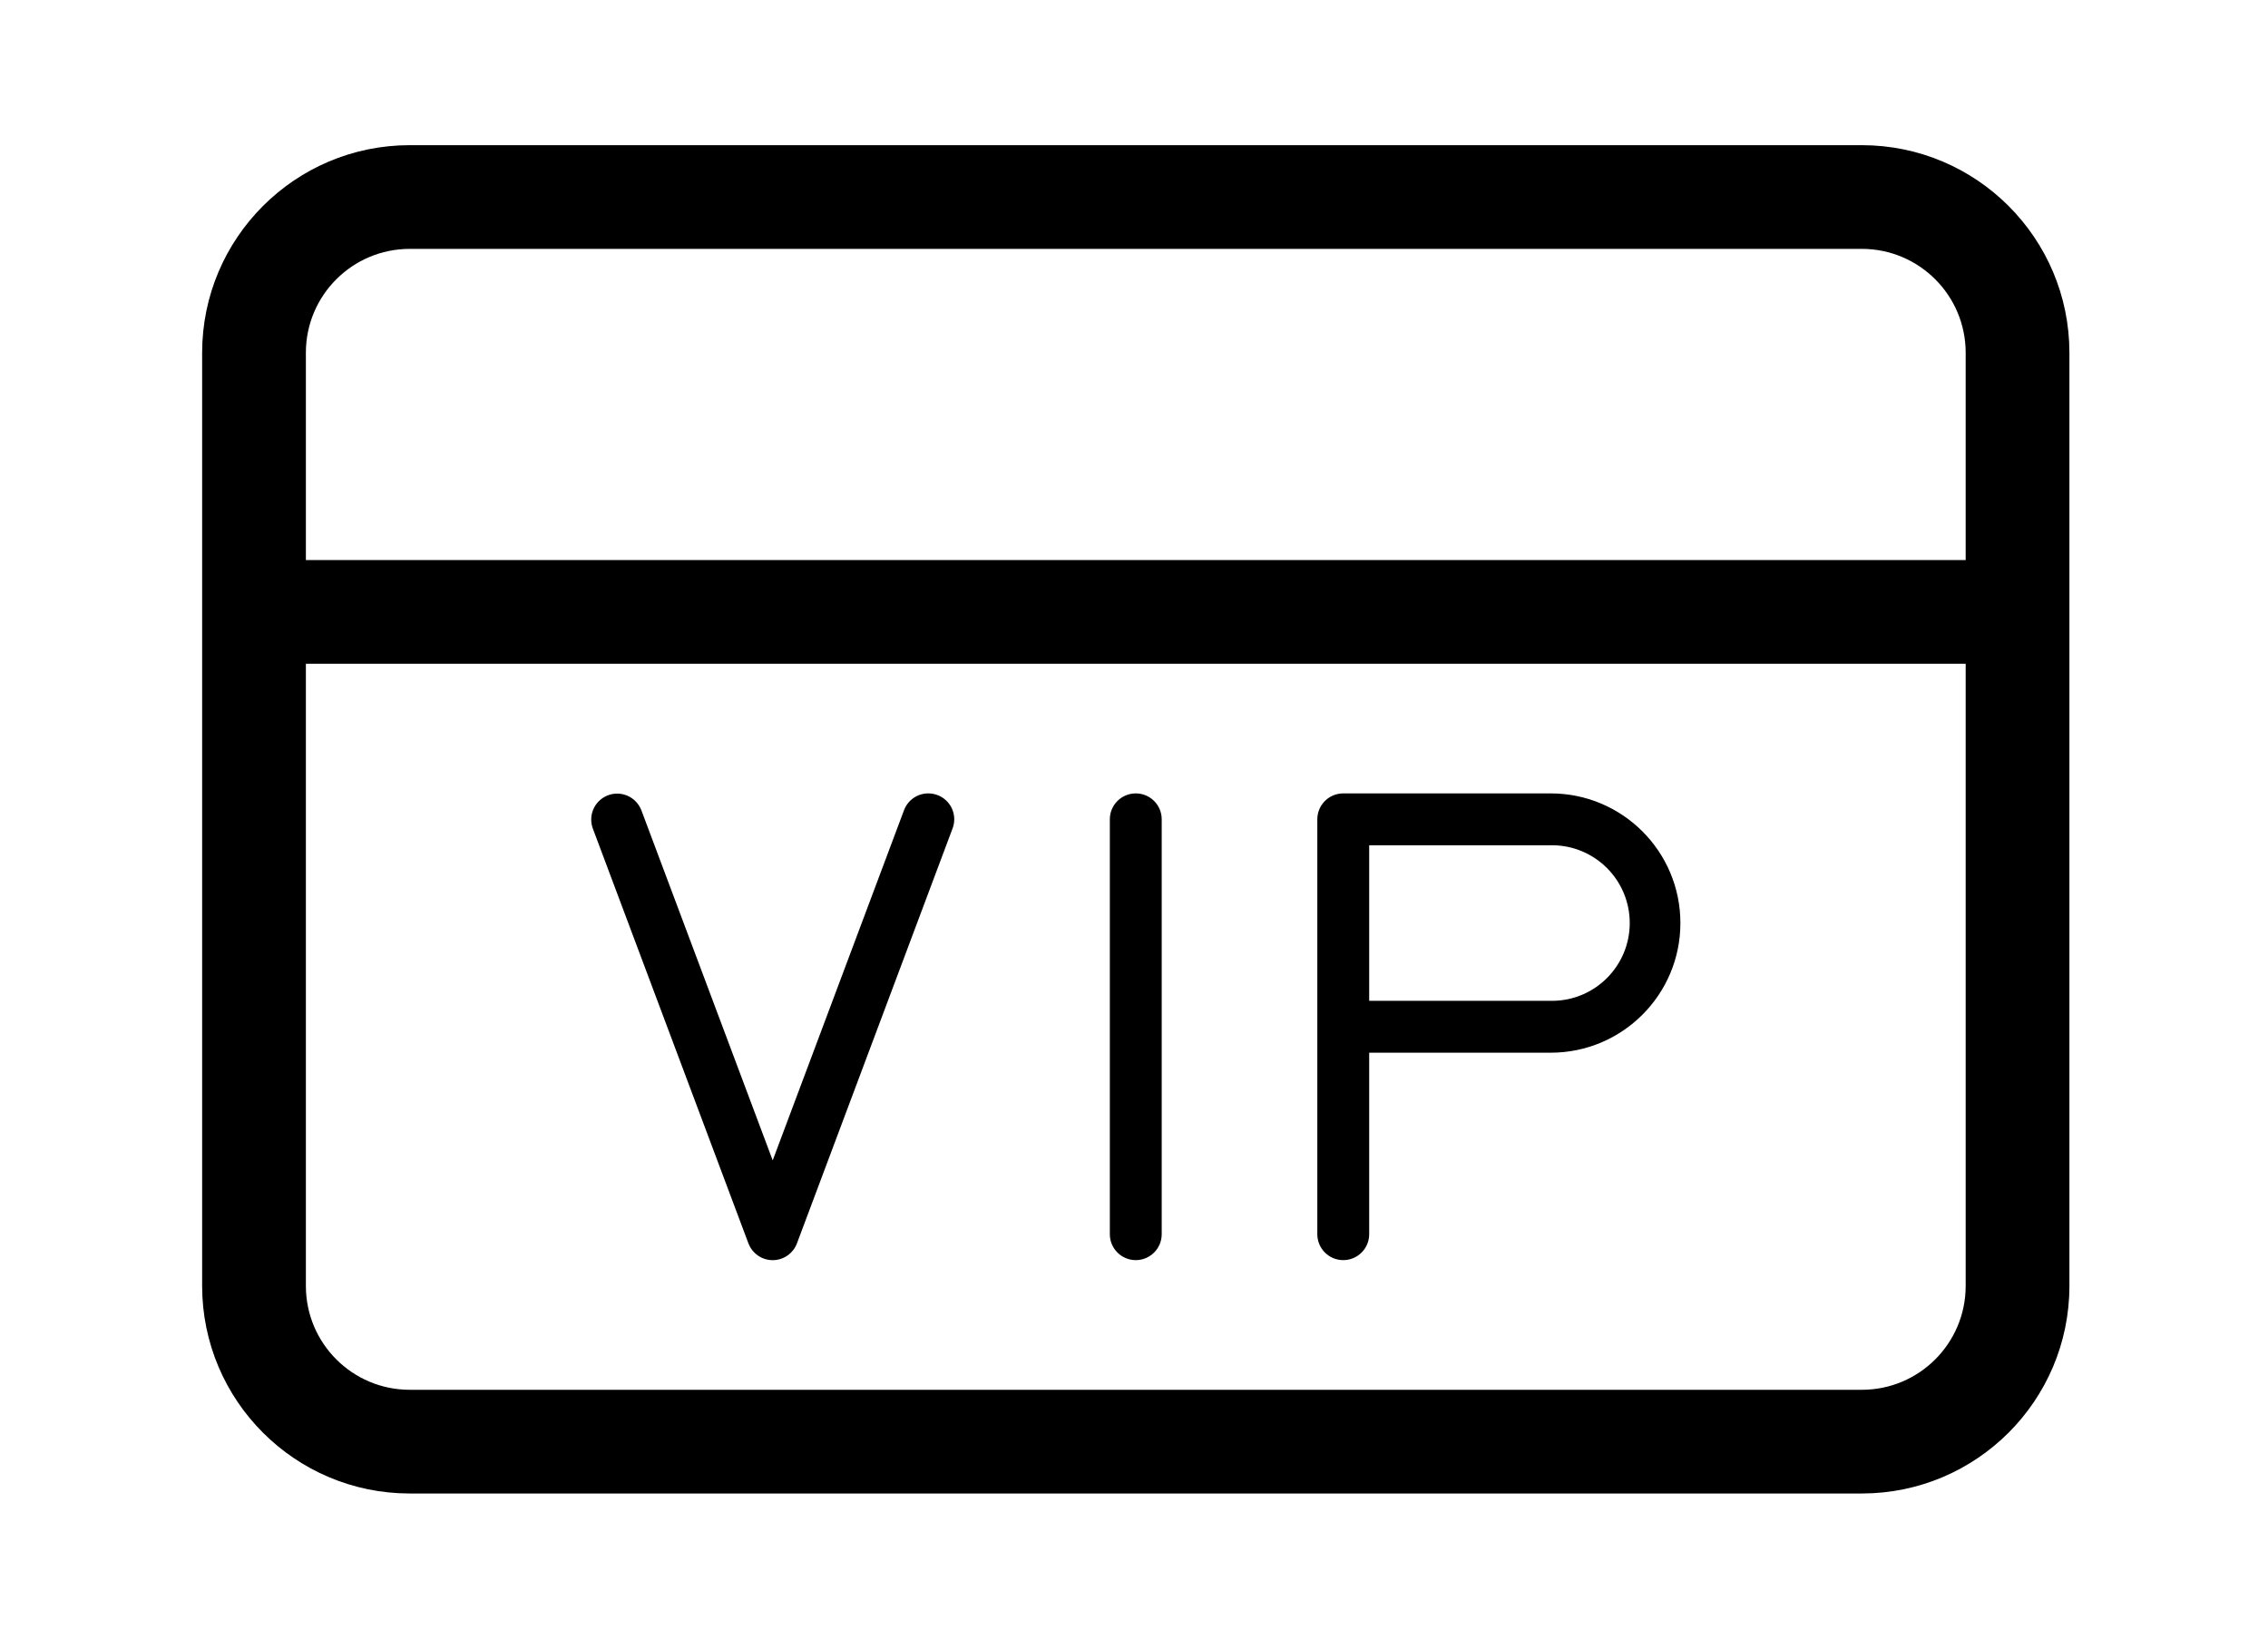 <?xml version="1.0" standalone="no"?><!DOCTYPE svg PUBLIC "-//W3C//DTD SVG 1.1//EN" "http://www.w3.org/Graphics/SVG/1.1/DTD/svg11.dtd"><svg t="1569814864721" class="icon" viewBox="0 0 1417 1024" version="1.1" xmlns="http://www.w3.org/2000/svg" p-id="17465" xmlns:xlink="http://www.w3.org/1999/xlink" width="276.758" height="200"><defs><style type="text/css"></style></defs><path d="M1163.304 90.714h-907.389c-71.561 0.073-129.552 58.065-129.624 129.619v583.328c0.073 71.561 58.065 129.552 129.62 129.624h907.396c71.561-0.073 129.553-58.065 129.624-129.619v-583.328c-0.073-71.561-58.065-129.552-129.619-129.624zM255.912 155.521h907.39c35.775 0.053 64.76 29.043 64.807 64.814v129.631h-1037.003v-129.624c0.045-35.776 29.033-64.766 64.802-64.818zM1163.304 868.479h-907.389c-35.775-0.053-64.76-29.043-64.806-64.814v-388.88h1037.003v388.876c-0.047 35.776-29.033 64.765-64.802 64.82z" p-id="17466"></path><path d="M585.676 496.833c-1.699-0.664-3.665-1.046-5.721-1.046-6.894 0-12.781 4.32-15.102 10.397l-82.087 218.925-82.062-218.804c-2.405-6.123-8.265-10.377-15.119-10.377-8.949 0-16.201 7.253-16.201 16.201 0 2.001 0.362 3.916 1.026 5.684l97.179 259.139c2.366 6.197 8.261 10.52 15.167 10.52s12.8-4.321 15.129-10.407l97.254-259.362c0.666-1.701 1.05-3.672 1.05-5.732 0-6.896-4.32-12.784-10.402-15.103zM709.609 495.796c-0.005 0-0.008 0-0.01 0-8.943 0-16.194 7.25-16.194 16.194 0 0.006 0 0.008 0 0.011v259.25c0.003 8.949 7.257 16.2 16.204 16.2s16.201-7.253 16.204-16.2v-259.251c0-0.005 0-0.008 0-0.01 0-8.943-7.25-16.194-16.194-16.194-0.006 0-0.008 0-0.011 0zM968.86 495.796h-129.624c-0.005 0-0.008 0-0.01 0-8.943 0-16.193 7.25-16.193 16.194 0 0.006 0 0.008 0 0.011v259.25c0 8.95 7.255 16.204 16.204 16.204s16.204-7.255 16.204-16.204v-113.42h113.42c44.745 0 81.017-36.273 81.017-81.017s-36.273-81.017-81.017-81.017zM968.86 625.42h-113.42v-97.217h113.42c0.224-0.006 0.486-0.008 0.753-0.008 26.85 0 48.614 21.766 48.614 48.614 0 26.85-21.766 48.614-48.614 48.614-0.264 0-0.529-0.003-0.792-0.008z" p-id="17467"></path></svg>